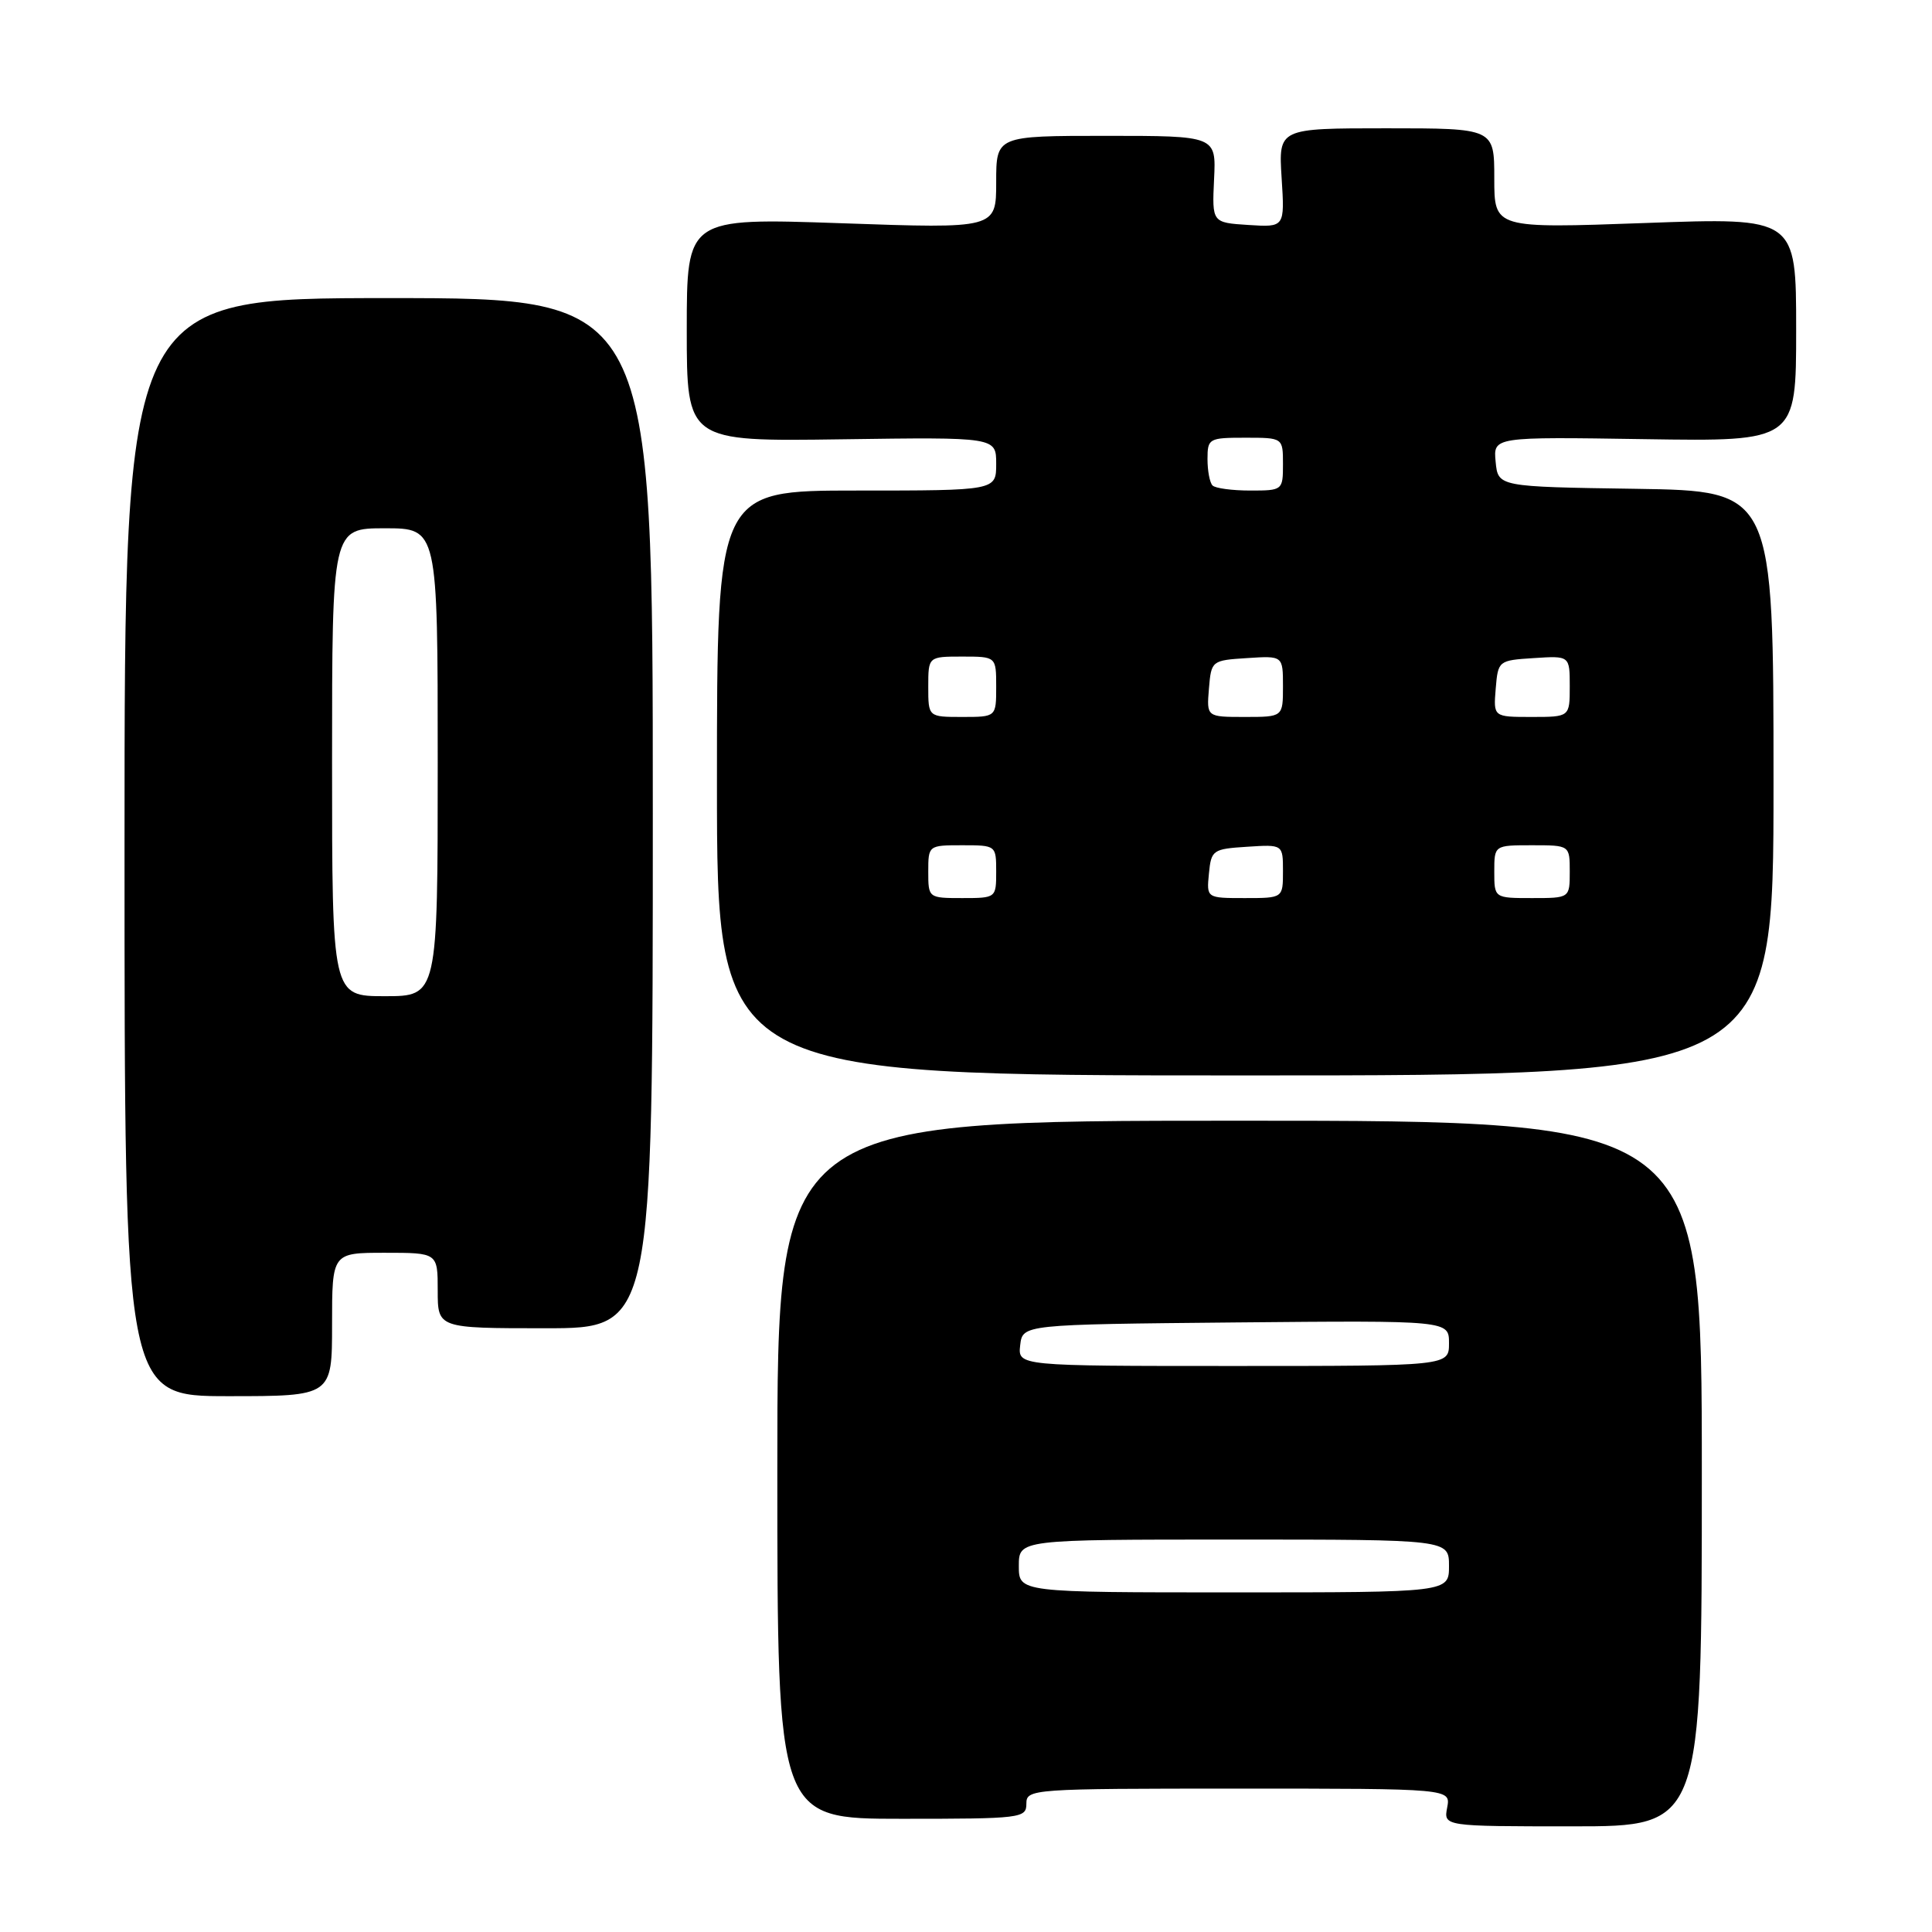 <?xml version="1.0" encoding="UTF-8" standalone="no"?>
<!DOCTYPE svg PUBLIC "-//W3C//DTD SVG 1.1//EN" "http://www.w3.org/Graphics/SVG/1.1/DTD/svg11.dtd" >
<svg xmlns="http://www.w3.org/2000/svg" xmlns:xlink="http://www.w3.org/1999/xlink" version="1.1" viewBox="0 0 256 256">
 <g >
 <path fill="currentColor"
d=" M 225.50 195.25 C 225.50 148.50 225.50 148.50 164.25 148.50 C 103.00 148.50 103.00 148.50 103.00 194.75 C 103.00 241.00 103.00 241.00 119.50 241.00 C 135.33 241.00 136.00 240.92 136.00 239.00 C 136.00 237.05 136.67 237.00 164.12 237.00 C 192.23 237.00 192.23 237.00 191.76 239.50 C 191.28 242.00 191.28 242.00 208.39 242.00 C 225.50 242.00 225.50 242.00 225.50 195.25 Z  M 44.00 175.50 C 44.00 166.00 44.00 166.00 51.00 166.00 C 58.00 166.00 58.00 166.00 58.00 171.00 C 58.00 176.00 58.00 176.00 72.25 176.00 C 86.50 176.00 86.50 176.00 86.50 107.75 C 86.50 39.50 86.50 39.50 51.50 39.50 C 16.50 39.50 16.50 39.50 16.50 112.25 C 16.50 185.00 16.50 185.00 30.25 185.00 C 44.00 185.00 44.00 185.00 44.00 175.50 Z  M 235.00 103.77 C 235.00 65.05 235.00 65.05 216.75 64.77 C 198.50 64.50 198.50 64.50 198.18 61.19 C 197.86 57.88 197.86 57.88 217.93 58.19 C 238.00 58.50 238.00 58.50 238.00 43.66 C 238.00 28.82 238.00 28.82 218.00 29.55 C 198.00 30.27 198.00 30.27 198.00 23.64 C 198.00 17.00 198.00 17.00 183.70 17.00 C 169.41 17.00 169.41 17.00 169.82 23.56 C 170.24 30.12 170.24 30.12 165.42 29.81 C 160.60 29.50 160.60 29.50 160.87 23.75 C 161.15 18.00 161.15 18.00 146.57 18.00 C 132.00 18.00 132.00 18.00 132.00 24.15 C 132.00 30.30 132.00 30.30 111.50 29.58 C 91.00 28.87 91.00 28.87 91.00 43.69 C 91.00 58.50 91.00 58.50 111.50 58.21 C 132.00 57.92 132.00 57.92 132.00 61.46 C 132.00 65.00 132.00 65.00 113.50 65.00 C 95.00 65.00 95.00 65.00 95.00 103.75 C 95.00 142.50 95.00 142.50 165.00 142.50 C 235.00 142.50 235.00 142.50 235.00 103.77 Z  M 135.00 207.50 C 135.00 204.00 135.00 204.00 163.50 204.00 C 192.00 204.00 192.00 204.00 192.00 207.50 C 192.00 211.00 192.00 211.00 163.50 211.00 C 135.00 211.00 135.00 211.00 135.00 207.50 Z  M 135.18 178.25 C 135.50 175.50 135.50 175.50 163.75 175.23 C 192.00 174.97 192.00 174.97 192.00 177.98 C 192.00 181.00 192.00 181.00 163.43 181.00 C 134.87 181.00 134.87 181.00 135.18 178.25 Z  M 44.00 101.00 C 44.00 70.00 44.00 70.00 51.00 70.00 C 58.00 70.00 58.00 70.00 58.00 101.00 C 58.00 132.00 58.00 132.00 51.00 132.00 C 44.00 132.00 44.00 132.00 44.00 101.00 Z  M 123.00 115.50 C 123.00 112.02 123.02 112.00 127.50 112.00 C 131.98 112.00 132.00 112.02 132.00 115.50 C 132.00 118.98 131.98 119.00 127.50 119.00 C 123.02 119.00 123.00 118.98 123.00 115.50 Z  M 160.19 115.75 C 160.49 112.63 160.70 112.49 165.25 112.20 C 170.00 111.89 170.00 111.89 170.00 115.45 C 170.00 119.00 170.00 119.00 164.94 119.00 C 159.87 119.00 159.87 119.00 160.19 115.75 Z  M 198.00 115.50 C 198.00 112.00 198.00 112.00 203.00 112.00 C 208.00 112.00 208.00 112.00 208.00 115.50 C 208.00 119.00 208.00 119.00 203.00 119.00 C 198.00 119.00 198.00 119.00 198.00 115.50 Z  M 123.00 91.00 C 123.00 87.00 123.00 87.00 127.50 87.00 C 132.00 87.00 132.00 87.00 132.00 91.00 C 132.00 95.00 132.00 95.00 127.50 95.00 C 123.00 95.00 123.00 95.00 123.00 91.00 Z  M 160.19 91.25 C 160.50 87.54 160.55 87.50 165.25 87.20 C 170.00 86.89 170.00 86.89 170.00 90.95 C 170.00 95.00 170.00 95.00 164.94 95.00 C 159.88 95.00 159.88 95.00 160.19 91.25 Z  M 198.19 91.25 C 198.50 87.54 198.55 87.50 203.25 87.20 C 208.00 86.89 208.00 86.89 208.00 90.95 C 208.00 95.00 208.00 95.00 202.94 95.00 C 197.88 95.00 197.88 95.00 198.19 91.25 Z  M 160.67 64.33 C 160.30 63.97 160.00 62.39 160.00 60.83 C 160.00 58.10 160.18 58.00 165.00 58.00 C 170.00 58.00 170.00 58.00 170.00 61.50 C 170.00 64.96 169.95 65.00 165.67 65.00 C 163.28 65.00 161.03 64.70 160.67 64.33 Z "/>
</g>
</svg>